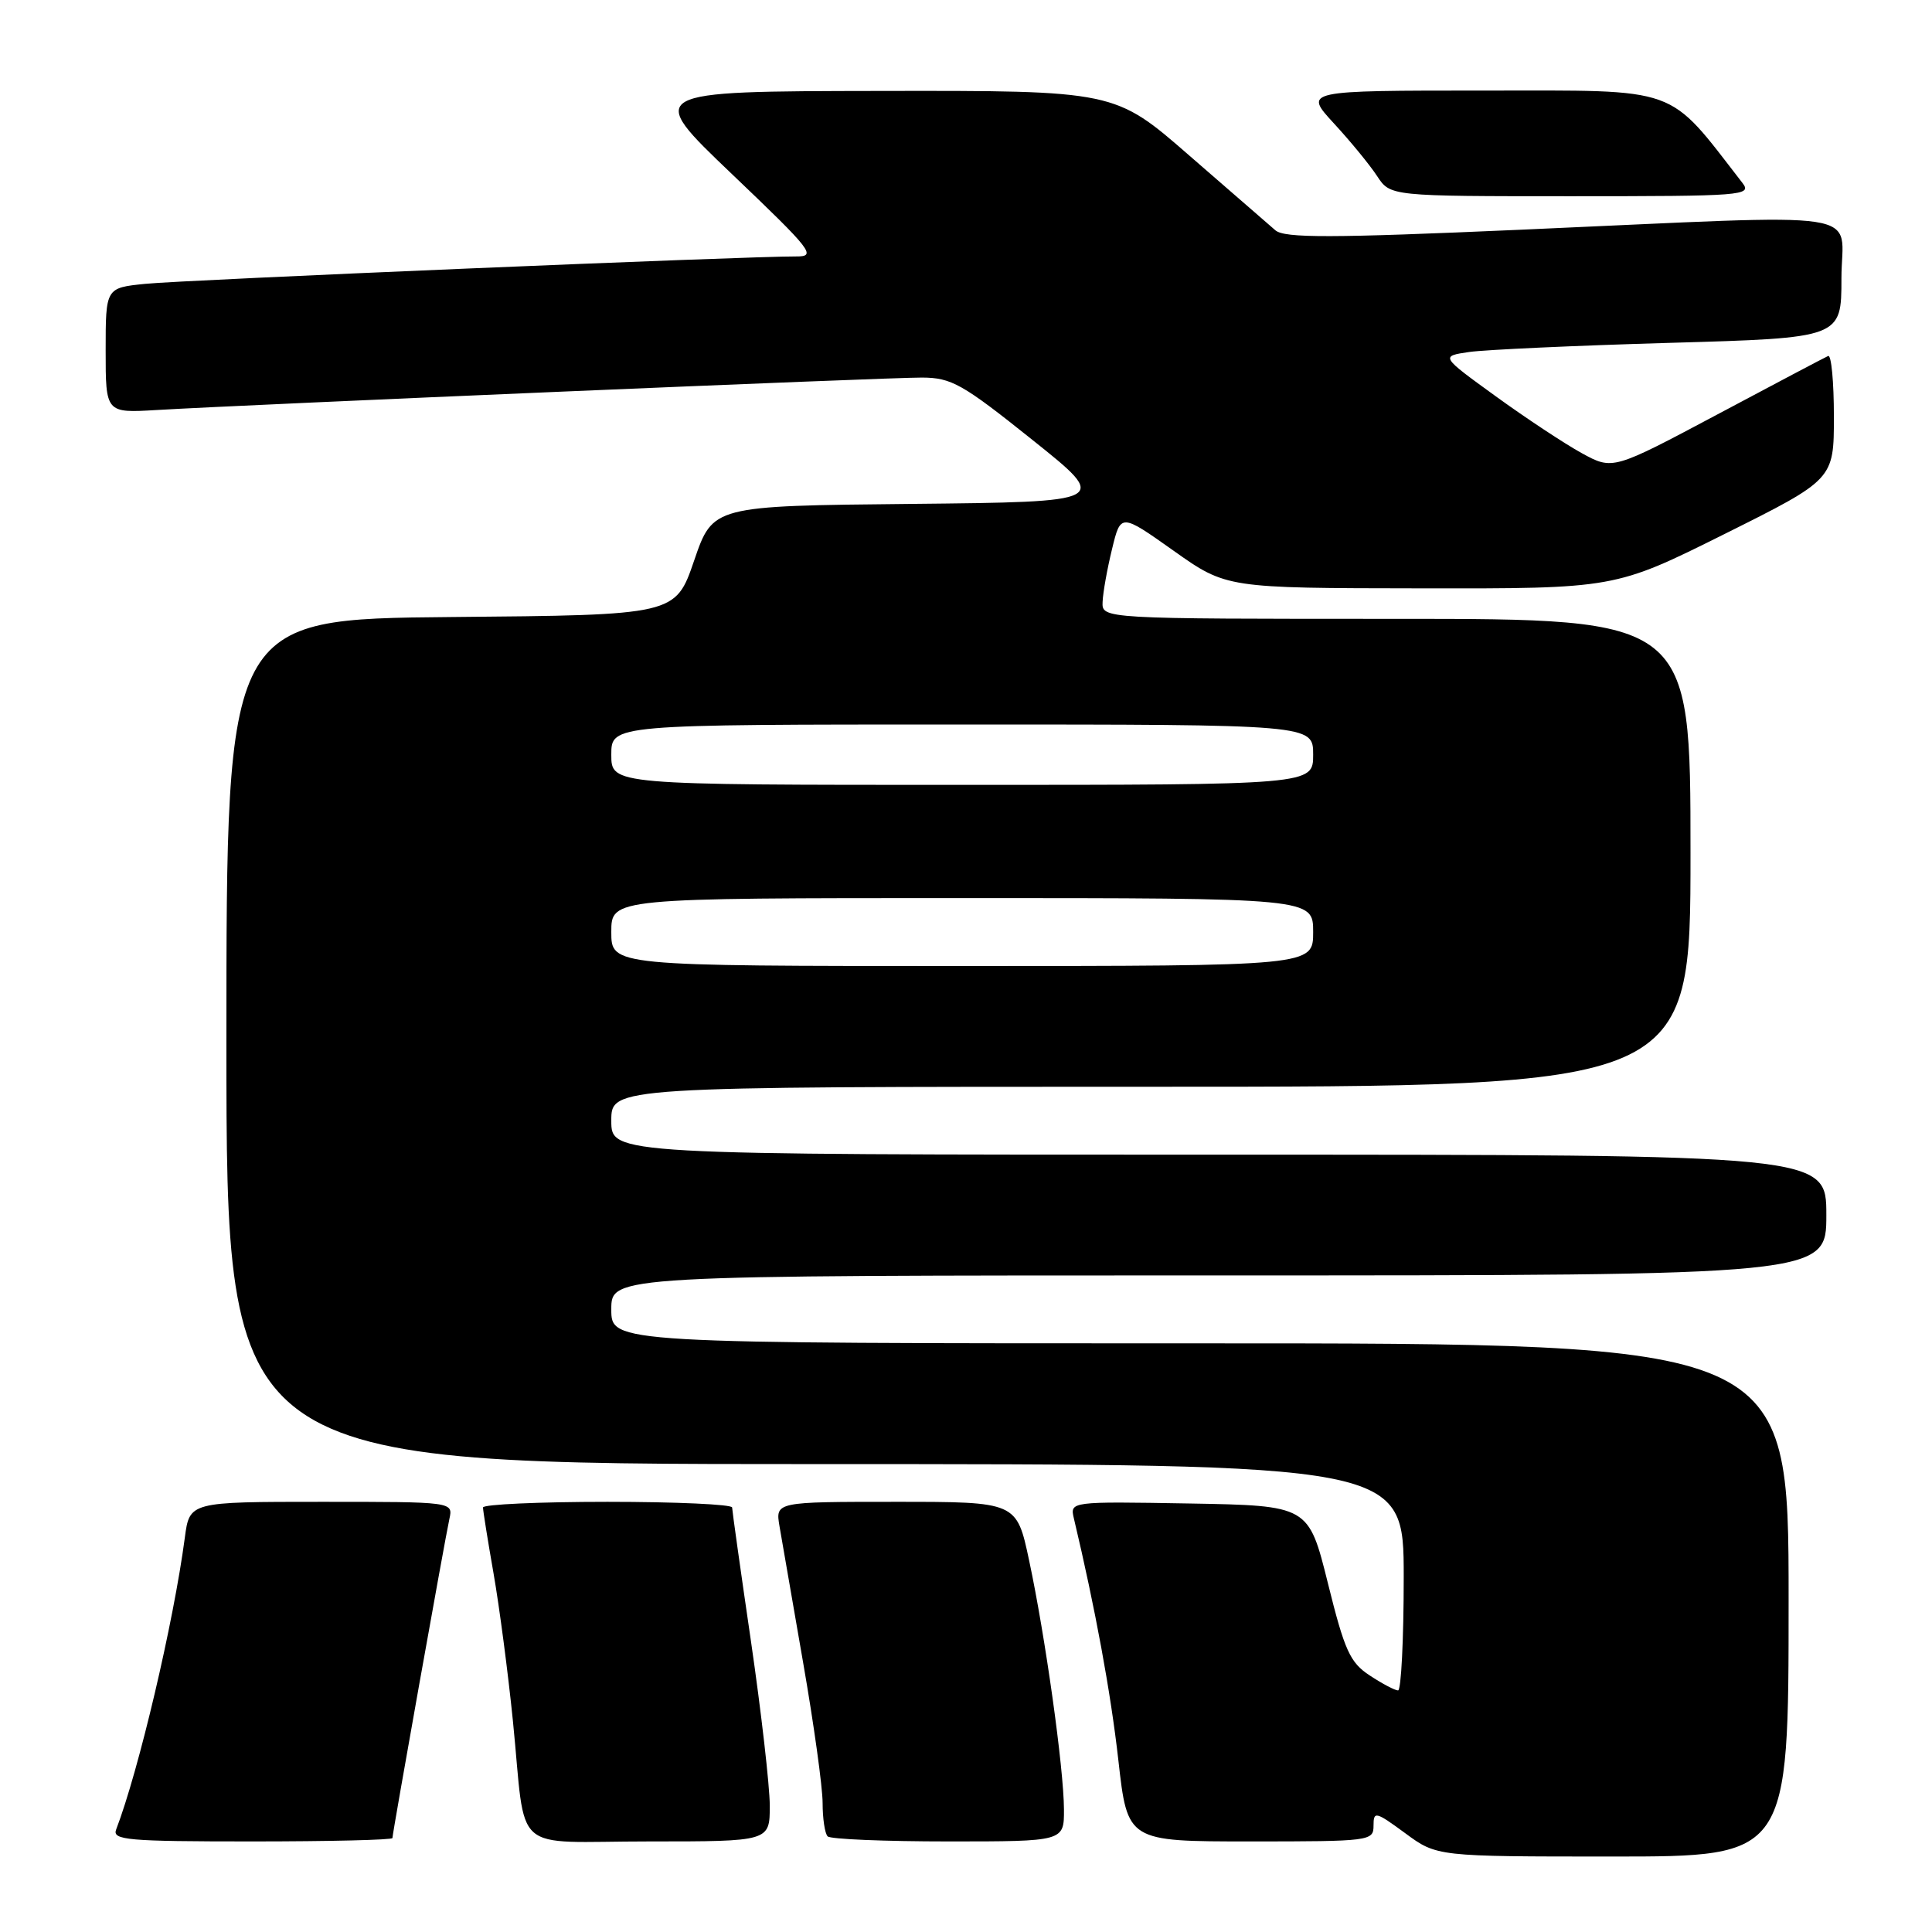 <?xml version="1.0" encoding="UTF-8" standalone="no"?>
<!DOCTYPE svg PUBLIC "-//W3C//DTD SVG 1.1//EN" "http://www.w3.org/Graphics/SVG/1.1/DTD/svg11.dtd" >
<svg xmlns="http://www.w3.org/2000/svg" xmlns:xlink="http://www.w3.org/1999/xlink" version="1.1" viewBox="0 0 256 256">
 <g >
 <path fill="currentColor"
d=" M 237.00 212.00 C 237.00 178.00 237.00 178.00 159.00 178.00 C 81.00 178.00 81.00 178.00 81.00 173.50 C 81.00 169.00 81.00 169.00 161.50 169.00 C 242.00 169.00 242.00 169.00 242.00 161.00 C 242.00 153.00 242.00 153.00 161.50 153.00 C 81.00 153.00 81.00 153.00 81.00 148.50 C 81.00 144.00 81.00 144.00 152.50 144.00 C 224.00 144.00 224.00 144.00 224.00 113.00 C 224.00 82.00 224.00 82.00 185.00 82.00 C 146.00 82.00 146.00 82.00 146.10 79.75 C 146.15 78.51 146.71 75.37 147.35 72.76 C 148.50 68.01 148.50 68.01 155.50 72.97 C 162.50 77.93 162.50 77.93 188.24 77.96 C 213.98 78.00 213.98 78.00 228.49 70.77 C 243.00 63.53 243.00 63.53 243.00 55.18 C 243.00 50.59 242.66 46.98 242.24 47.17 C 241.82 47.35 235.23 50.83 227.59 54.90 C 213.70 62.29 213.70 62.29 209.60 60.05 C 207.34 58.81 202.21 55.42 198.18 52.50 C 190.86 47.20 190.86 47.20 194.68 46.64 C 196.78 46.34 208.74 45.79 221.25 45.43 C 244.00 44.78 244.00 44.78 244.00 36.89 C 244.00 27.61 248.89 28.36 201.50 30.44 C 176.31 31.55 170.22 31.56 169.00 30.52 C 168.18 29.82 163.05 25.36 157.60 20.62 C 147.71 12.00 147.71 12.00 116.60 12.05 C 85.50 12.10 85.50 12.10 96.97 23.05 C 107.67 33.26 108.24 34.00 105.47 33.98 C 99.25 33.94 24.25 37.09 19.25 37.61 C 14.00 38.14 14.00 38.14 14.00 46.44 C 14.00 54.73 14.00 54.73 20.75 54.33 C 33.30 53.59 117.80 50.00 122.16 50.03 C 126.08 50.05 127.50 50.85 136.79 58.28 C 147.08 66.50 147.08 66.50 120.77 66.77 C 94.46 67.03 94.46 67.03 91.98 74.27 C 89.50 81.50 89.50 81.50 59.75 81.76 C 30.00 82.03 30.00 82.03 30.00 138.01 C 30.00 194.00 30.00 194.00 108.00 194.00 C 186.00 194.00 186.00 194.00 186.00 209.00 C 186.00 217.25 185.66 224.00 185.25 223.99 C 184.84 223.99 183.15 223.10 181.50 222.01 C 178.88 220.29 178.17 218.73 175.95 209.77 C 173.39 199.50 173.39 199.50 157.58 199.22 C 141.76 198.95 141.76 198.95 142.30 201.22 C 145.12 213.09 147.18 224.27 148.19 233.25 C 149.40 244.00 149.40 244.00 165.70 244.00 C 181.56 244.00 182.00 243.94 182.00 241.91 C 182.00 239.96 182.26 240.02 186.20 242.91 C 190.39 246.00 190.39 246.00 213.70 246.00 C 237.00 246.00 237.00 246.00 237.00 212.00 Z  M 52.00 243.55 C 52.00 242.93 58.94 204.04 59.55 201.25 C 60.04 199.00 60.04 199.00 42.58 199.00 C 25.12 199.00 25.12 199.00 24.49 203.75 C 23.00 215.01 18.38 234.63 15.39 242.42 C 14.85 243.82 16.86 244.00 33.39 244.00 C 43.63 244.00 52.00 243.80 52.00 243.55 Z  M 102.00 239.25 C 101.99 236.64 100.87 226.85 99.51 217.50 C 98.14 208.15 97.02 200.16 97.01 199.75 C 97.00 199.34 89.58 199.00 80.50 199.00 C 71.42 199.00 64.00 199.34 64.00 199.75 C 64.00 200.16 64.63 204.10 65.40 208.50 C 66.17 212.90 67.32 221.68 67.96 228.00 C 69.78 246.08 67.43 244.00 86.02 244.00 C 102.00 244.00 102.00 244.00 102.00 239.25 Z  M 140.98 239.75 C 140.96 234.32 138.50 216.77 136.36 206.75 C 134.71 199.00 134.71 199.00 118.72 199.00 C 102.74 199.00 102.74 199.00 103.29 202.25 C 103.60 204.04 105.01 212.17 106.42 220.31 C 107.84 228.46 109.00 236.82 109.00 238.89 C 109.00 240.97 109.30 242.97 109.67 243.33 C 110.03 243.70 117.23 244.00 125.67 244.00 C 141.00 244.00 141.00 244.00 140.98 239.75 Z  M 230.89 24.25 C 220.81 11.25 222.89 12.00 196.75 12.00 C 172.75 12.00 172.75 12.00 176.74 16.34 C 178.94 18.72 181.52 21.87 182.48 23.34 C 184.23 26.00 184.23 26.00 208.24 26.00 C 230.95 26.00 232.17 25.91 230.89 24.25 Z  M 81.00 123.50 C 81.00 119.00 81.00 119.00 127.50 119.00 C 174.00 119.00 174.00 119.00 174.00 123.50 C 174.00 128.00 174.00 128.00 127.50 128.00 C 81.00 128.00 81.00 128.00 81.00 123.50 Z  M 81.00 100.00 C 81.00 96.00 81.00 96.00 127.50 96.00 C 174.00 96.00 174.00 96.00 174.00 100.00 C 174.00 104.00 174.00 104.00 127.50 104.00 C 81.00 104.00 81.00 104.00 81.00 100.00 Z "/>
</g>
</svg>